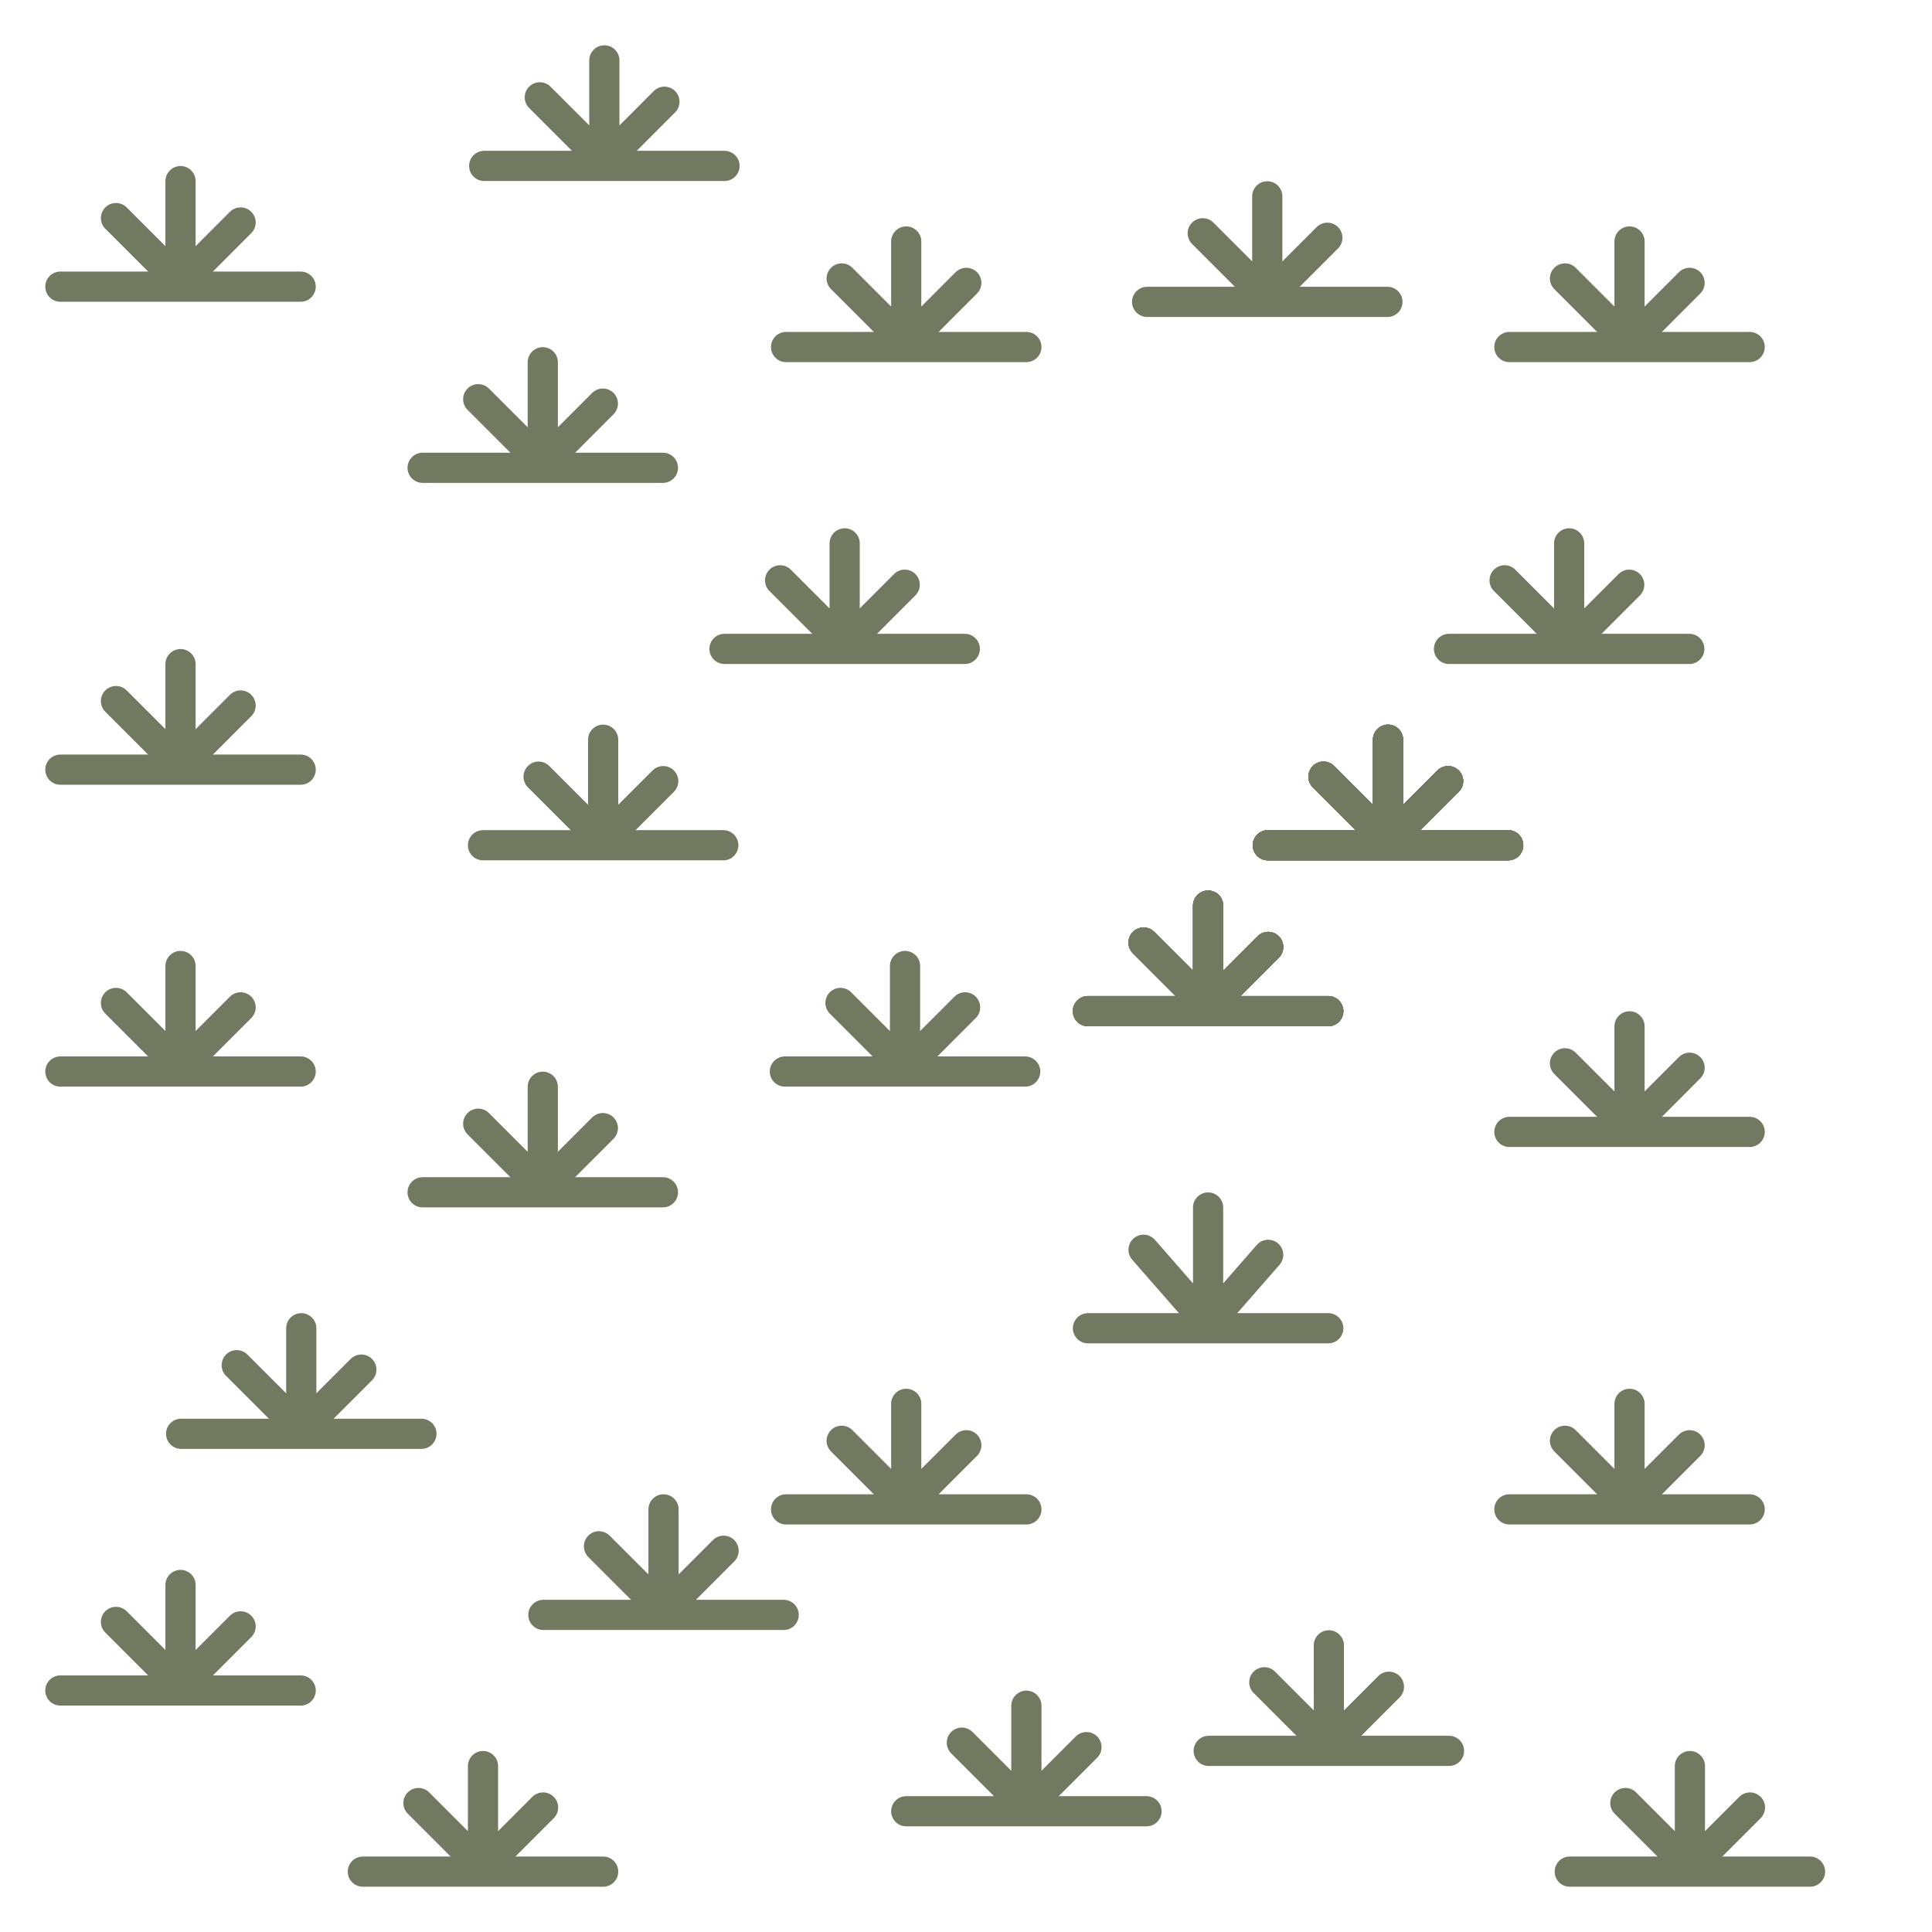 <?xml version="1.0" encoding="iso-8859-1"?>
<!-- Generator: Adobe Illustrator 24.3.0, SVG Export Plug-In . SVG Version: 6.00 Build 0)  -->
<svg version="1.1" id="Layer_1" xmlns="http://www.w3.org/2000/svg" xmlns:xlink="http://www.w3.org/1999/xlink" x="0px" y="0px"
	 viewBox="0 0 32 32" xml:space="preserve">
<polyline fill="none" stroke="#717960" stroke-width="0.5" stroke-linecap="round" stroke-miterlimit="10" points="8.02,2.748 
	10.01,2.748 12,2.748 "/>
<polyline fill="none" stroke="#717960" stroke-width="0.5" stroke-linecap="round" stroke-linejoin="bevel" stroke-miterlimit="10" points="
	10.01,1 10.01,2.681 8.941,1.612 "/>
<line fill="none" stroke="#717960" stroke-width="0.5" stroke-linecap="round" stroke-linejoin="bevel" stroke-miterlimit="10" x1="10.01" y1="2.681" x2="11.005" y2="1.685"/>
<polyline fill="none" stroke="#717960" stroke-width="0.5" stroke-linecap="round" stroke-miterlimit="10" points="1,4.748 
	2.99,4.748 4.98,4.748 "/>
<polyline fill="none" stroke="#717960" stroke-width="0.5" stroke-linecap="round" stroke-linejoin="bevel" stroke-miterlimit="10" points="
	2.99,3 2.99,4.681 1.921,3.612 "/>
<line fill="none" stroke="#717960" stroke-width="0.5" stroke-linecap="round" stroke-linejoin="bevel" stroke-miterlimit="10" x1="2.99" y1="4.681" x2="3.985" y2="3.685"/>
<polyline fill="none" stroke="#717960" stroke-width="0.5" stroke-linecap="round" stroke-miterlimit="10" points="7,7.748 
	8.99,7.748 10.98,7.748 "/>
<polyline fill="none" stroke="#717960" stroke-width="0.5" stroke-linecap="round" stroke-linejoin="bevel" stroke-miterlimit="10" points="
	8.99,6 8.99,7.681 7.921,6.612 "/>
<line fill="none" stroke="#717960" stroke-width="0.5" stroke-linecap="round" stroke-linejoin="bevel" stroke-miterlimit="10" x1="8.99" y1="7.681" x2="9.985" y2="6.685"/>
<polyline fill="none" stroke="#717960" stroke-width="0.5" stroke-linecap="round" stroke-miterlimit="10" points="13.02,5.748 
	15.01,5.748 17,5.748 "/>
<polyline fill="none" stroke="#717960" stroke-width="0.5" stroke-linecap="round" stroke-linejoin="bevel" stroke-miterlimit="10" points="
	15.01,4 15.01,5.681 13.941,4.612 "/>
<line fill="none" stroke="#717960" stroke-width="0.5" stroke-linecap="round" stroke-linejoin="bevel" stroke-miterlimit="10" x1="15.01" y1="5.681" x2="16.005" y2="4.685"/>
<polyline fill="none" stroke="#717960" stroke-width="0.5" stroke-linecap="round" stroke-miterlimit="10" points="19,5 20.99,5 
	22.98,5 "/>
<polyline fill="none" stroke="#717960" stroke-width="0.5" stroke-linecap="round" stroke-linejoin="bevel" stroke-miterlimit="10" points="
	20.99,3.252 20.99,4.933 19.921,3.864 "/>
<line fill="none" stroke="#717960" stroke-width="0.5" stroke-linecap="round" stroke-linejoin="bevel" stroke-miterlimit="10" x1="20.99" y1="4.933" x2="21.985" y2="3.938"/>
<polyline fill="none" stroke="#717960" stroke-width="0.5" stroke-linecap="round" stroke-miterlimit="10" points="25,5.748 
	26.99,5.748 28.98,5.748 "/>
<polyline fill="none" stroke="#717960" stroke-width="0.5" stroke-linecap="round" stroke-linejoin="bevel" stroke-miterlimit="10" points="
	26.99,4 26.99,5.681 25.921,4.612 "/>
<line fill="none" stroke="#717960" stroke-width="0.5" stroke-linecap="round" stroke-linejoin="bevel" stroke-miterlimit="10" x1="26.99" y1="5.681" x2="27.985" y2="4.685"/>
<polyline fill="none" stroke="#717960" stroke-width="0.5" stroke-linecap="round" stroke-miterlimit="10" points="18.02,22 
	20.01,22 22,22 "/>
<polyline fill="none" stroke="#717960" stroke-width="0.5" stroke-linecap="round" stroke-linejoin="bevel" stroke-miterlimit="10" points="
	20.01,20 20.01,21.923 18.941,20.7 "/>
<line fill="none" stroke="#717960" stroke-width="0.5" stroke-linecap="round" stroke-linejoin="bevel" stroke-miterlimit="10" x1="20.01" y1="21.923" x2="21.005" y2="20.784"/>
<polyline fill="none" stroke="#717960" stroke-width="0.5" stroke-linecap="round" stroke-miterlimit="10" points="1,28 2.99,28 
	4.98,28 "/>
<polyline fill="none" stroke="#717960" stroke-width="0.5" stroke-linecap="round" stroke-linejoin="bevel" stroke-miterlimit="10" points="
	2.99,26.252 2.99,27.933 1.921,26.864 "/>
<line fill="none" stroke="#717960" stroke-width="0.5" stroke-linecap="round" stroke-linejoin="bevel" stroke-miterlimit="10" x1="2.99" y1="27.933" x2="3.985" y2="26.938"/>
<polyline fill="none" stroke="#717960" stroke-width="0.5" stroke-linecap="round" stroke-miterlimit="10" points="3,23.748 
	4.99,23.748 6.98,23.748 "/>
<polyline fill="none" stroke="#717960" stroke-width="0.5" stroke-linecap="round" stroke-linejoin="bevel" stroke-miterlimit="10" points="
	4.99,22 4.99,23.681 3.921,22.612 "/>
<line fill="none" stroke="#717960" stroke-width="0.5" stroke-linecap="round" stroke-linejoin="bevel" stroke-miterlimit="10" x1="4.99" y1="23.681" x2="5.985" y2="22.685"/>
<polyline fill="none" stroke="#717960" stroke-width="0.5" stroke-linecap="round" stroke-miterlimit="10" points="6.01,31 8,31 
	9.99,31 "/>
<polyline fill="none" stroke="#717960" stroke-width="0.5" stroke-linecap="round" stroke-linejoin="bevel" stroke-miterlimit="10" points="
	8,29.252 8,30.933 6.931,29.864 "/>
<line fill="none" stroke="#717960" stroke-width="0.5" stroke-linecap="round" stroke-linejoin="bevel" stroke-miterlimit="10" x1="8" y1="30.933" x2="8.995" y2="29.938"/>
<polyline fill="none" stroke="#717960" stroke-width="0.5" stroke-linecap="round" stroke-miterlimit="10" points="15.01,30 
	17,30 18.99,30 "/>
<polyline fill="none" stroke="#717960" stroke-width="0.5" stroke-linecap="round" stroke-linejoin="bevel" stroke-miterlimit="10" points="
	17,28.252 17,29.933 15.931,28.864 "/>
<line fill="none" stroke="#717960" stroke-width="0.5" stroke-linecap="round" stroke-linejoin="bevel" stroke-miterlimit="10" x1="17" y1="29.933" x2="17.995" y2="28.938"/>
<polyline fill="none" stroke="#717960" stroke-width="0.5" stroke-linecap="round" stroke-miterlimit="10" points="9,26.748 
	10.99,26.748 12.98,26.748 "/>
<polyline fill="none" stroke="#717960" stroke-width="0.5" stroke-linecap="round" stroke-linejoin="bevel" stroke-miterlimit="10" points="
	10.99,25 10.99,26.681 9.921,25.612 "/>
<line fill="none" stroke="#717960" stroke-width="0.5" stroke-linecap="round" stroke-linejoin="bevel" stroke-miterlimit="10" x1="10.99" y1="26.681" x2="11.985" y2="25.685"/>
<polyline fill="none" stroke="#717960" stroke-width="0.5" stroke-linecap="round" stroke-miterlimit="10" points="13.02,25 
	15.01,25 17,25 "/>
<polyline fill="none" stroke="#717960" stroke-width="0.5" stroke-linecap="round" stroke-linejoin="bevel" stroke-miterlimit="10" points="
	15.01,23.252 15.01,24.933 13.941,23.864 "/>
<line fill="none" stroke="#717960" stroke-width="0.5" stroke-linecap="round" stroke-linejoin="bevel" stroke-miterlimit="10" x1="15.01" y1="24.933" x2="16.005" y2="23.938"/>
<polyline fill="none" stroke="#717960" stroke-width="0.5" stroke-linecap="round" stroke-miterlimit="10" points="24,10.748 
	25.99,10.748 27.98,10.748 "/>
<polyline fill="none" stroke="#717960" stroke-width="0.5" stroke-linecap="round" stroke-linejoin="bevel" stroke-miterlimit="10" points="
	25.99,9 25.99,10.681 24.921,9.612 "/>
<line fill="none" stroke="#717960" stroke-width="0.5" stroke-linecap="round" stroke-linejoin="bevel" stroke-miterlimit="10" x1="25.99" y1="10.681" x2="26.985" y2="9.685"/>
<polyline fill="none" stroke="#717960" stroke-width="0.5" stroke-linecap="round" stroke-miterlimit="10" points="12,10.748 
	13.99,10.748 15.98,10.748 "/>
<polyline fill="none" stroke="#717960" stroke-width="0.5" stroke-linecap="round" stroke-linejoin="bevel" stroke-miterlimit="10" points="
	13.99,9 13.99,10.681 12.921,9.612 "/>
<line fill="none" stroke="#717960" stroke-width="0.5" stroke-linecap="round" stroke-linejoin="bevel" stroke-miterlimit="10" x1="13.99" y1="10.681" x2="14.985" y2="9.685"/>
<polyline fill="none" stroke="#717960" stroke-width="0.5" stroke-linecap="round" stroke-miterlimit="10" points="8,14 9.99,14 
	11.98,14 "/>
<polyline fill="none" stroke="#717960" stroke-width="0.5" stroke-linecap="round" stroke-linejoin="bevel" stroke-miterlimit="10" points="
	9.99,12.252 9.99,13.933 8.921,12.864 "/>
<line fill="none" stroke="#717960" stroke-width="0.5" stroke-linecap="round" stroke-linejoin="bevel" stroke-miterlimit="10" x1="9.99" y1="13.933" x2="10.985" y2="12.938"/>
<polyline fill="none" stroke="#717960" stroke-width="0.5" stroke-linecap="round" stroke-miterlimit="10" points="1,12.748 
	2.99,12.748 4.98,12.748 "/>
<polyline fill="none" stroke="#717960" stroke-width="0.5" stroke-linecap="round" stroke-linejoin="bevel" stroke-miterlimit="10" points="
	2.99,11 2.99,12.681 1.921,11.612 "/>
<line fill="none" stroke="#717960" stroke-width="0.5" stroke-linecap="round" stroke-linejoin="bevel" stroke-miterlimit="10" x1="2.99" y1="12.681" x2="3.985" y2="11.685"/>
<polyline fill="none" stroke="#717960" stroke-width="0.5" stroke-linecap="round" stroke-miterlimit="10" points="1,17.748 
	2.99,17.748 4.98,17.748 "/>
<polyline fill="none" stroke="#717960" stroke-width="0.5" stroke-linecap="round" stroke-linejoin="bevel" stroke-miterlimit="10" points="
	2.99,16 2.99,17.681 1.921,16.612 "/>
<line fill="none" stroke="#717960" stroke-width="0.5" stroke-linecap="round" stroke-linejoin="bevel" stroke-miterlimit="10" x1="2.99" y1="17.681" x2="3.985" y2="16.685"/>
<polyline fill="none" stroke="#717960" stroke-width="0.5" stroke-linecap="round" stroke-miterlimit="10" points="7,19.748 
	8.99,19.748 10.98,19.748 "/>
<polyline fill="none" stroke="#717960" stroke-width="0.5" stroke-linecap="round" stroke-linejoin="bevel" stroke-miterlimit="10" points="
	8.99,18 8.99,19.681 7.921,18.612 "/>
<line fill="none" stroke="#717960" stroke-width="0.5" stroke-linecap="round" stroke-linejoin="bevel" stroke-miterlimit="10" x1="8.99" y1="19.681" x2="9.985" y2="18.685"/>
<polyline fill="none" stroke="#717960" stroke-width="0.5" stroke-linecap="round" stroke-miterlimit="10" points="13,17.748 
	14.99,17.748 16.98,17.748 "/>
<polyline fill="none" stroke="#717960" stroke-width="0.5" stroke-linecap="round" stroke-linejoin="bevel" stroke-miterlimit="10" points="
	14.99,16 14.99,17.681 13.921,16.612 "/>
<line fill="none" stroke="#717960" stroke-width="0.5" stroke-linecap="round" stroke-linejoin="bevel" stroke-miterlimit="10" x1="14.99" y1="17.681" x2="15.985" y2="16.685"/>
<polyline fill="none" stroke="#717960" stroke-width="0.5" stroke-linecap="round" stroke-miterlimit="10" points="21,14 
	22.99,14 24.98,14 "/>
<polyline fill="none" stroke="#717960" stroke-width="0.5" stroke-linecap="round" stroke-linejoin="bevel" stroke-miterlimit="10" points="
	22.99,12.252 22.99,13.933 21.921,12.864 "/>
<line fill="none" stroke="#717960" stroke-width="0.5" stroke-linecap="round" stroke-linejoin="bevel" stroke-miterlimit="10" x1="22.99" y1="13.933" x2="23.985" y2="12.938"/>
<polyline fill="none" stroke="#717960" stroke-width="0.5" stroke-linecap="round" stroke-miterlimit="10" points="21,14 
	22.99,14 24.98,14 "/>
<polyline fill="none" stroke="#717960" stroke-width="0.5" stroke-linecap="round" stroke-linejoin="bevel" stroke-miterlimit="10" points="
	22.99,12.252 22.99,13.933 21.921,12.864 "/>
<line fill="none" stroke="#717960" stroke-width="0.5" stroke-linecap="round" stroke-linejoin="bevel" stroke-miterlimit="10" x1="22.99" y1="13.933" x2="23.985" y2="12.938"/>
<polyline fill="none" stroke="#717960" stroke-width="0.5" stroke-linecap="round" stroke-miterlimit="10" points="21,14 
	22.99,14 24.98,14 "/>
<polyline fill="none" stroke="#717960" stroke-width="0.5" stroke-linecap="round" stroke-linejoin="bevel" stroke-miterlimit="10" points="
	22.99,12.252 22.99,13.933 21.921,12.864 "/>
<line fill="none" stroke="#717960" stroke-width="0.5" stroke-linecap="round" stroke-linejoin="bevel" stroke-miterlimit="10" x1="22.99" y1="13.933" x2="23.985" y2="12.938"/>
<polyline fill="none" stroke="#717960" stroke-width="0.5" stroke-linecap="round" stroke-miterlimit="10" points="21,14 
	22.99,14 24.98,14 "/>
<polyline fill="none" stroke="#717960" stroke-width="0.5" stroke-linecap="round" stroke-linejoin="bevel" stroke-miterlimit="10" points="
	22.99,12.252 22.99,13.933 21.921,12.864 "/>
<line fill="none" stroke="#717960" stroke-width="0.5" stroke-linecap="round" stroke-linejoin="bevel" stroke-miterlimit="10" x1="22.99" y1="13.933" x2="23.985" y2="12.938"/>
<polyline fill="none" stroke="#717960" stroke-width="0.5" stroke-linecap="round" stroke-miterlimit="10" points="21,14 
	22.99,14 24.98,14 "/>
<polyline fill="none" stroke="#717960" stroke-width="0.5" stroke-linecap="round" stroke-linejoin="bevel" stroke-miterlimit="10" points="
	22.99,12.252 22.99,13.933 21.921,12.864 "/>
<line fill="none" stroke="#717960" stroke-width="0.5" stroke-linecap="round" stroke-linejoin="bevel" stroke-miterlimit="10" x1="22.99" y1="13.933" x2="23.985" y2="12.938"/>
<polyline fill="none" stroke="#717960" stroke-width="0.5" stroke-linecap="round" stroke-miterlimit="10" points="21,14 
	22.99,14 24.98,14 "/>
<polyline fill="none" stroke="#717960" stroke-width="0.5" stroke-linecap="round" stroke-linejoin="bevel" stroke-miterlimit="10" points="
	22.99,12.252 22.99,13.933 21.921,12.864 "/>
<line fill="none" stroke="#717960" stroke-width="0.5" stroke-linecap="round" stroke-linejoin="bevel" stroke-miterlimit="10" x1="22.99" y1="13.933" x2="23.985" y2="12.938"/>
<polyline fill="none" stroke="#717960" stroke-width="0.5" stroke-linecap="round" stroke-miterlimit="10" points="18.02,16.748 
	20.01,16.748 22,16.748 "/>
<polyline fill="none" stroke="#717960" stroke-width="0.5" stroke-linecap="round" stroke-linejoin="bevel" stroke-miterlimit="10" points="
	20.01,15 20.01,16.681 18.941,15.612 "/>
<line fill="none" stroke="#717960" stroke-width="0.5" stroke-linecap="round" stroke-linejoin="bevel" stroke-miterlimit="10" x1="20.01" y1="16.681" x2="21.005" y2="15.685"/>
<polyline fill="none" stroke="#717960" stroke-width="0.5" stroke-linecap="round" stroke-miterlimit="10" points="18.02,16.748 
	20.01,16.748 22,16.748 "/>
<polyline fill="none" stroke="#717960" stroke-width="0.5" stroke-linecap="round" stroke-linejoin="bevel" stroke-miterlimit="10" points="
	20.01,15 20.01,16.681 18.941,15.612 "/>
<line fill="none" stroke="#717960" stroke-width="0.5" stroke-linecap="round" stroke-linejoin="bevel" stroke-miterlimit="10" x1="20.01" y1="16.681" x2="21.005" y2="15.685"/>
<polyline fill="none" stroke="#717960" stroke-width="0.5" stroke-linecap="round" stroke-miterlimit="10" points="18.02,16.748 
	20.01,16.748 22,16.748 "/>
<polyline fill="none" stroke="#717960" stroke-width="0.5" stroke-linecap="round" stroke-linejoin="bevel" stroke-miterlimit="10" points="
	20.01,15 20.01,16.681 18.941,15.612 "/>
<line fill="none" stroke="#717960" stroke-width="0.5" stroke-linecap="round" stroke-linejoin="bevel" stroke-miterlimit="10" x1="20.01" y1="16.681" x2="21.005" y2="15.685"/>
<polyline fill="none" stroke="#717960" stroke-width="0.5" stroke-linecap="round" stroke-miterlimit="10" points="18.02,16.748 
	20.01,16.748 22,16.748 "/>
<polyline fill="none" stroke="#717960" stroke-width="0.5" stroke-linecap="round" stroke-linejoin="bevel" stroke-miterlimit="10" points="
	20.01,15 20.01,16.681 18.941,15.612 "/>
<line fill="none" stroke="#717960" stroke-width="0.5" stroke-linecap="round" stroke-linejoin="bevel" stroke-miterlimit="10" x1="20.01" y1="16.681" x2="21.005" y2="15.685"/>
<polyline fill="none" stroke="#717960" stroke-width="0.5" stroke-linecap="round" stroke-miterlimit="10" points="18.02,16.748 
	20.01,16.748 22,16.748 "/>
<polyline fill="none" stroke="#717960" stroke-width="0.5" stroke-linecap="round" stroke-linejoin="bevel" stroke-miterlimit="10" points="
	20.01,15 20.01,16.681 18.941,15.612 "/>
<line fill="none" stroke="#717960" stroke-width="0.5" stroke-linecap="round" stroke-linejoin="bevel" stroke-miterlimit="10" x1="20.01" y1="16.681" x2="21.005" y2="15.685"/>
<polyline fill="none" stroke="#717960" stroke-width="0.5" stroke-linecap="round" stroke-miterlimit="10" points="18.02,16.748 
	20.01,16.748 22,16.748 "/>
<polyline fill="none" stroke="#717960" stroke-width="0.5" stroke-linecap="round" stroke-linejoin="bevel" stroke-miterlimit="10" points="
	20.01,15 20.01,16.681 18.941,15.612 "/>
<line fill="none" stroke="#717960" stroke-width="0.5" stroke-linecap="round" stroke-linejoin="bevel" stroke-miterlimit="10" x1="20.01" y1="16.681" x2="21.005" y2="15.685"/>
<polyline fill="none" stroke="#717960" stroke-width="0.5" stroke-linecap="round" stroke-miterlimit="10" points="25,18.748 
	26.99,18.748 28.98,18.748 "/>
<polyline fill="none" stroke="#717960" stroke-width="0.5" stroke-linecap="round" stroke-linejoin="bevel" stroke-miterlimit="10" points="
	26.99,17 26.99,18.681 25.921,17.612 "/>
<line fill="none" stroke="#717960" stroke-width="0.5" stroke-linecap="round" stroke-linejoin="bevel" stroke-miterlimit="10" x1="26.99" y1="18.681" x2="27.985" y2="17.685"/>
<polyline fill="none" stroke="#717960" stroke-width="0.5" stroke-linecap="round" stroke-miterlimit="10" points="20.02,29 
	22.01,29 24,29 "/>
<polyline fill="none" stroke="#717960" stroke-width="0.5" stroke-linecap="round" stroke-linejoin="bevel" stroke-miterlimit="10" points="
	22.01,27.252 22.01,28.933 20.941,27.864 "/>
<line fill="none" stroke="#717960" stroke-width="0.5" stroke-linecap="round" stroke-linejoin="bevel" stroke-miterlimit="10" x1="22.01" y1="28.933" x2="23.005" y2="27.938"/>
<polyline fill="none" stroke="#717960" stroke-width="0.5" stroke-linecap="round" stroke-miterlimit="10" points="26,31 
	27.99,31 29.98,31 "/>
<polyline fill="none" stroke="#717960" stroke-width="0.5" stroke-linecap="round" stroke-linejoin="bevel" stroke-miterlimit="10" points="
	27.99,29.252 27.99,30.933 26.921,29.864 "/>
<line fill="none" stroke="#717960" stroke-width="0.5" stroke-linecap="round" stroke-linejoin="bevel" stroke-miterlimit="10" x1="27.99" y1="30.933" x2="28.985" y2="29.938"/>
<polyline fill="none" stroke="#717960" stroke-width="0.5" stroke-linecap="round" stroke-miterlimit="10" points="25,25 
	26.99,25 28.98,25 "/>
<polyline fill="none" stroke="#717960" stroke-width="0.5" stroke-linecap="round" stroke-linejoin="bevel" stroke-miterlimit="10" points="
	26.99,23.252 26.99,24.933 25.921,23.864 "/>
<line fill="none" stroke="#717960" stroke-width="0.5" stroke-linecap="round" stroke-linejoin="bevel" stroke-miterlimit="10" x1="26.99" y1="24.933" x2="27.985" y2="23.938"/>
</svg>
